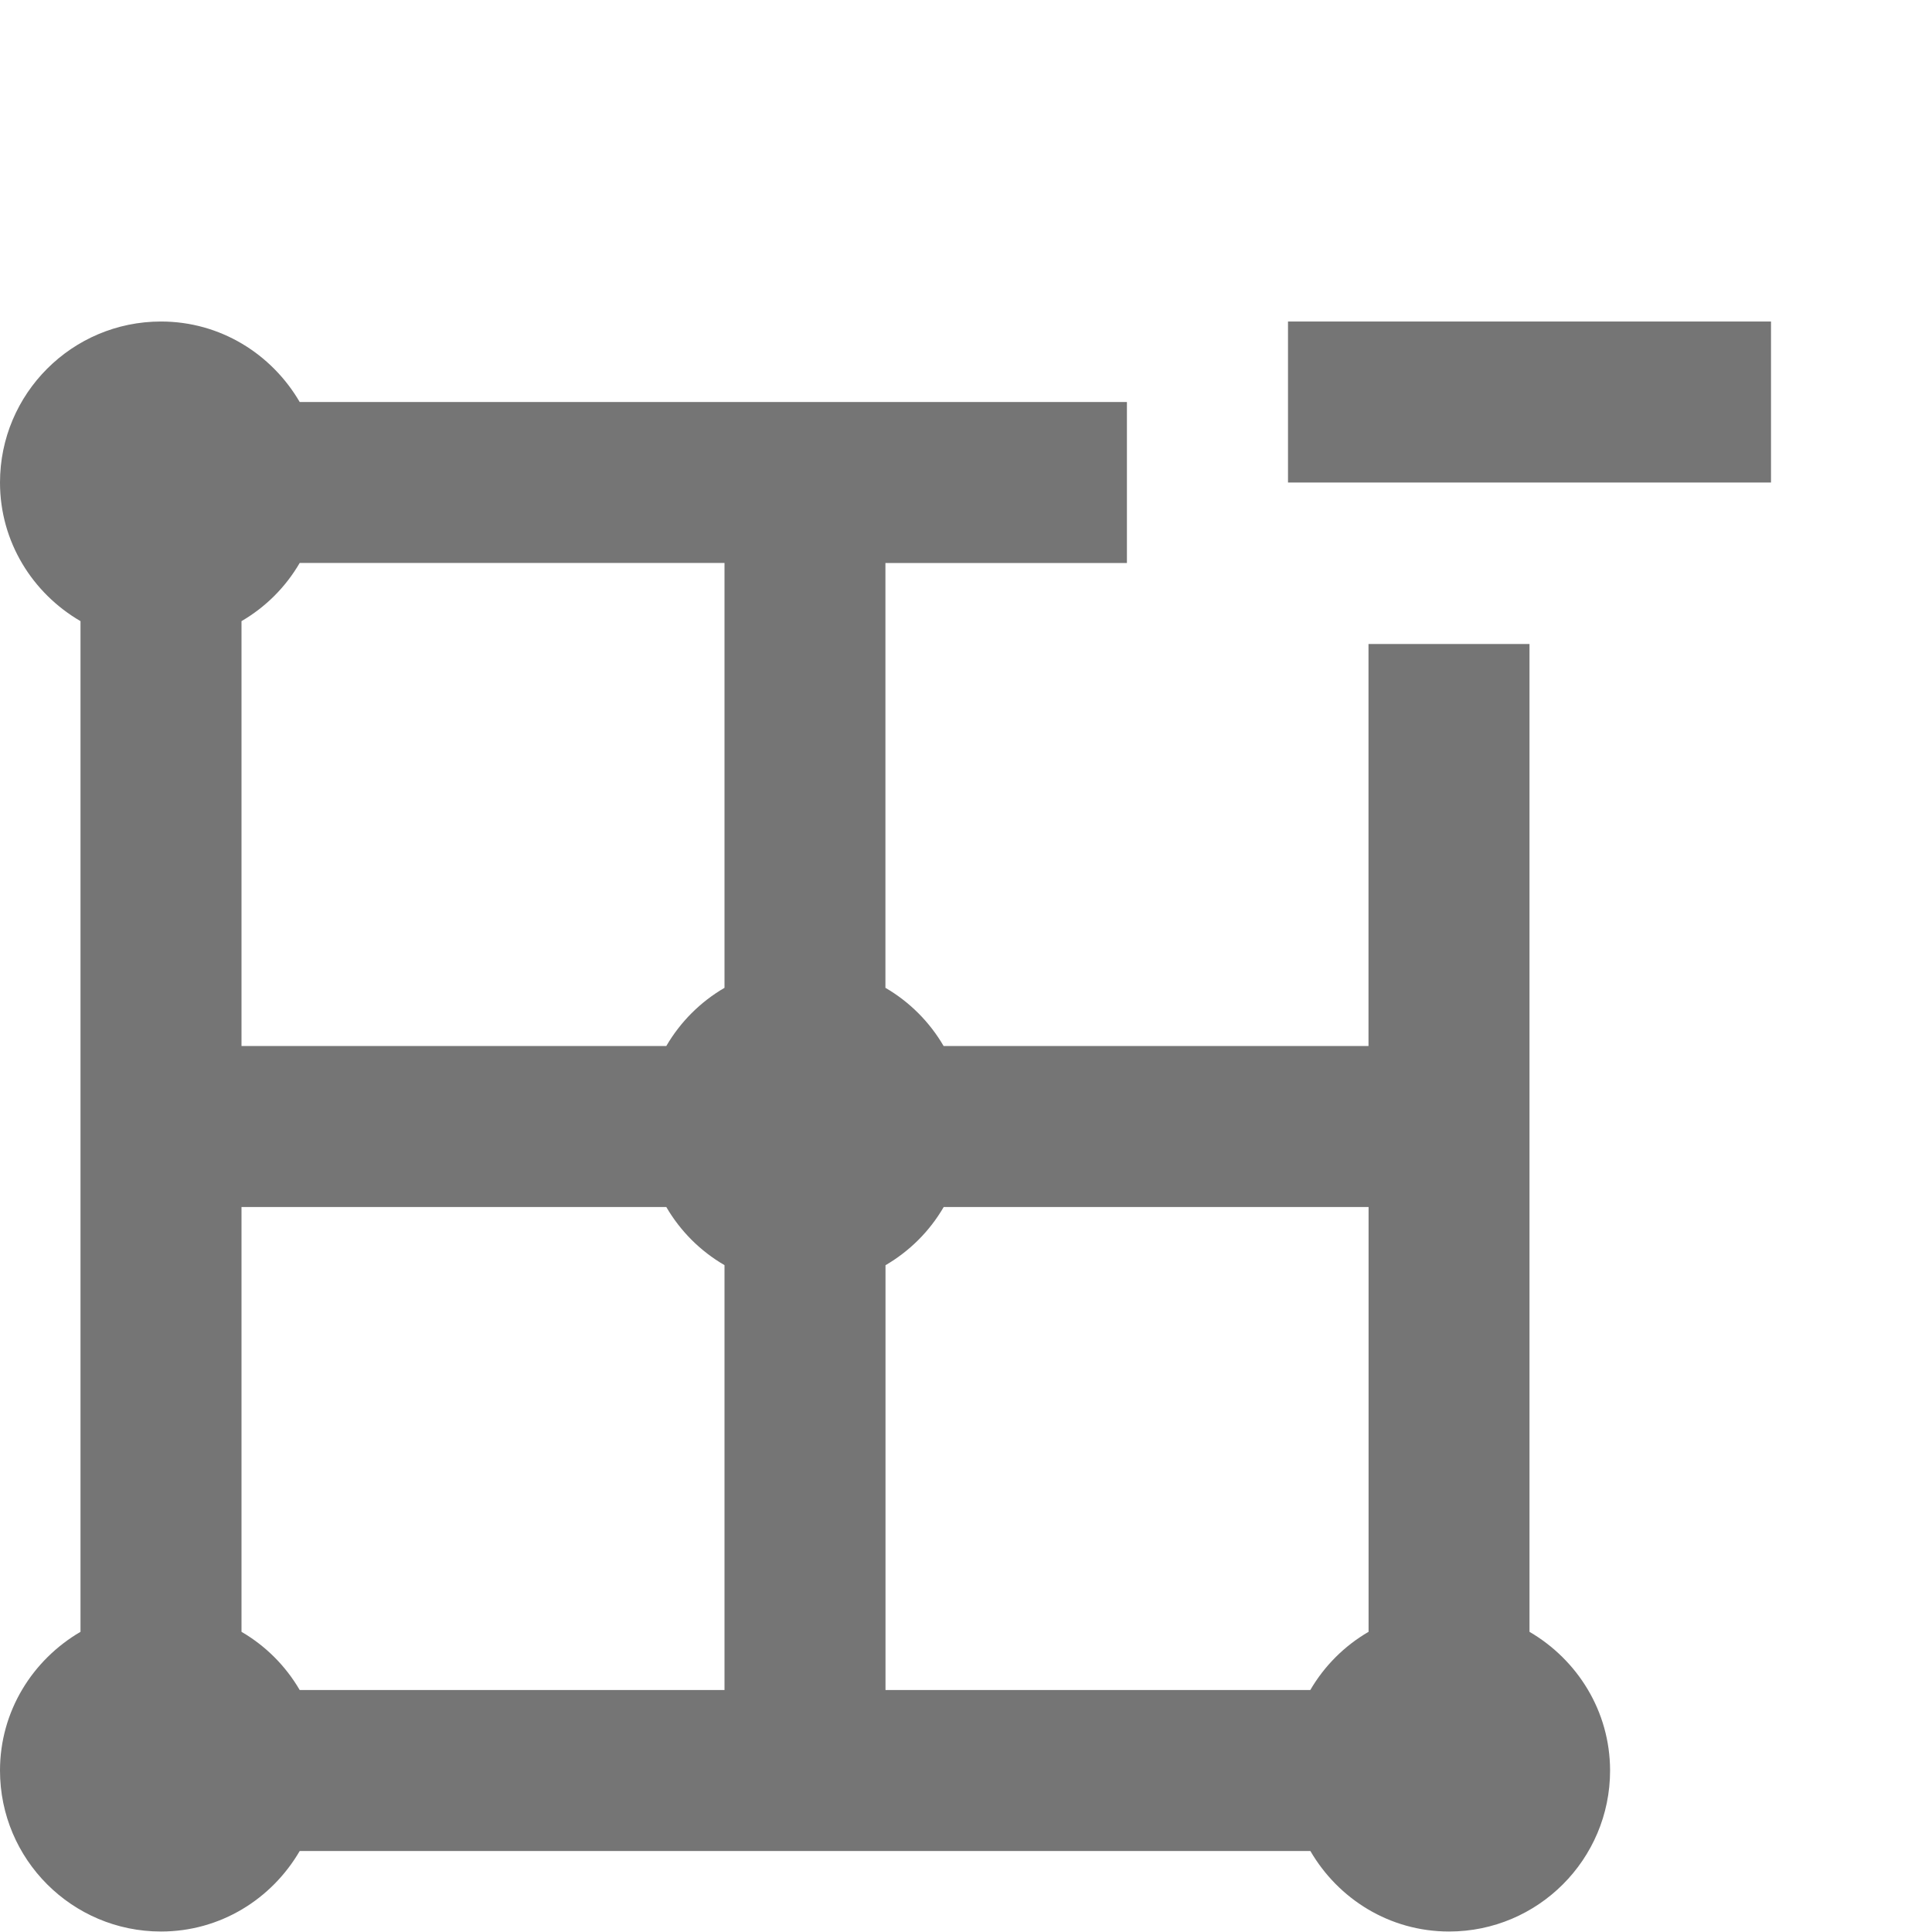 <?xml version="1.0" encoding="iso-8859-1"?>
<!-- Generator: Adobe Illustrator 16.0.0, SVG Export Plug-In . SVG Version: 6.00 Build 0)  -->
<!DOCTYPE svg PUBLIC "-//W3C//DTD SVG 1.1//EN" "http://www.w3.org/Graphics/SVG/1.1/DTD/svg11.dtd">
<svg version="1.1" xmlns="http://www.w3.org/2000/svg" xmlns:xlink="http://www.w3.org/1999/xlink" x="0px" y="0px" width="24px"
	 height="24px" viewBox="0 0 24 24" style="enable-background:new 0 0 24 24;" xml:space="preserve">
<g id="Frame_-_24px">
	<rect style="fill:none;" width="24" height="24"/>
</g>
<g id="Line_Icons">
	<g>
		<path style="fill:#757575;" d="M19,20.271V8h-2l0,4.994h-5.278c-0.175-0.3-0.423-0.548-0.723-0.723V6.994h3v-2H3.723
			c-0.347-0.595-0.984-1-1.723-1c-1.104,0-2,0.896-2,2C0,6.732,0.405,7.37,1,7.716v12.555c-0.595,0.348-1,0.985-1,1.723
			c0,1.104,0.896,2,2,2c0.738,0,1.376-0.404,1.723-1h12.555c0.347,0.596,0.984,1,1.723,1c1.104,0,2-0.896,2-2
			C20,21.256,19.595,20.619,19,20.271z M9,20.994H3.723C3.548,20.694,3.3,20.446,3,20.271v-5.277h5.277
			C8.452,15.294,8.7,15.542,9,15.716V20.994z M9,12.271c-0.3,0.175-0.548,0.423-0.723,0.723H3V7.716
			c0.3-0.175,0.548-0.422,0.723-0.723H9V12.271z M16.277,20.994H11v-5.277c0.3-0.175,0.548-0.422,0.723-0.723h5.278l0,5.277
			C16.701,20.445,16.452,20.694,16.277,20.994z"/>
		<rect x="16" y="3.994" style="fill:#757575;" width="6" height="2"/>
	</g>
</g>
</svg>
